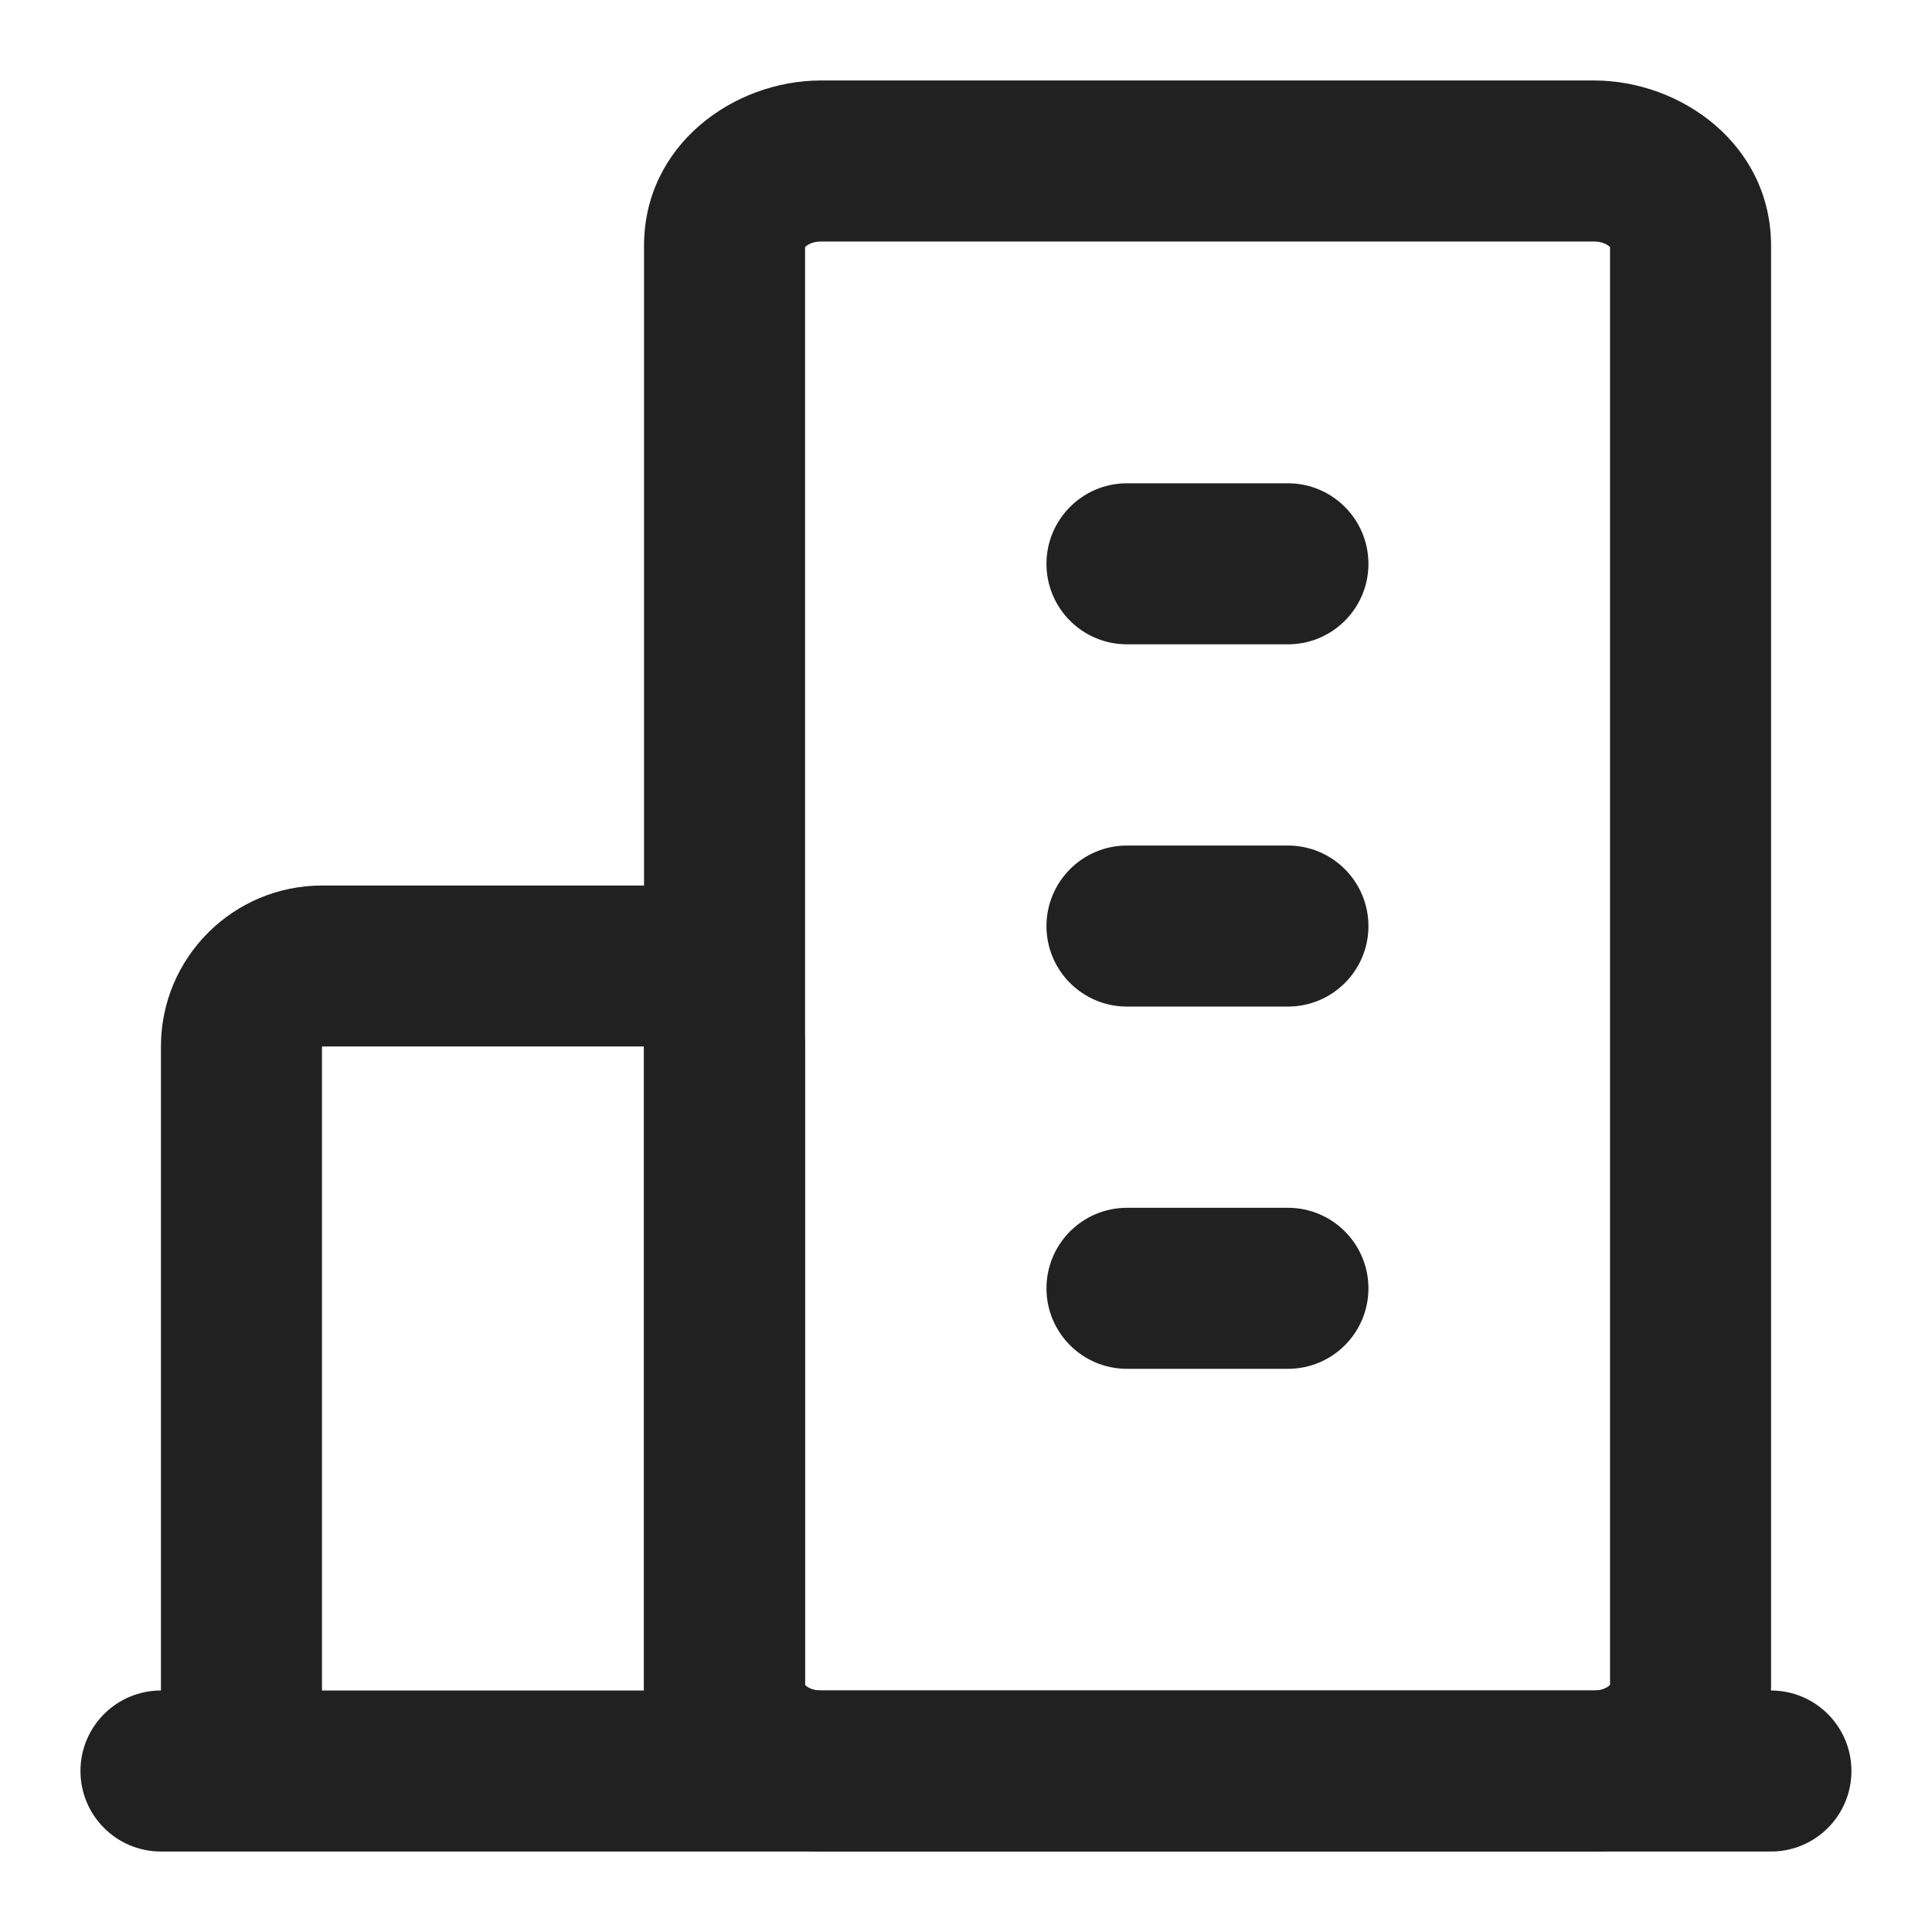 <svg width="20" height="20" viewBox="0 0 20 20" fill="none" xmlns="http://www.w3.org/2000/svg">
<g clip-path="url(#clip0_5364_85)">
<path fill-rule="evenodd" clip-rule="evenodd" d="M8.329 2.564C8.329 2.564 8.33 2.564 8.33 2.563L8.329 2.564ZM8.334 2.559C8.336 2.557 8.339 2.554 8.343 2.55C8.367 2.528 8.421 2.5 8.5 2.5H16.5C16.58 2.5 16.633 2.528 16.658 2.55C16.662 2.554 16.665 2.557 16.667 2.559V17.441C16.665 17.443 16.662 17.446 16.658 17.45C16.633 17.472 16.58 17.5 16.5 17.5H8.5C8.421 17.5 8.367 17.472 8.343 17.45C8.339 17.446 8.336 17.443 8.334 17.441V2.559ZM8.329 17.436C8.329 17.436 8.33 17.436 8.33 17.437L8.329 17.436ZM16.671 17.436C16.671 17.436 16.671 17.436 16.67 17.437L16.671 17.436ZM16.671 2.564C16.671 2.564 16.671 2.564 16.67 2.563L16.671 2.564ZM6.667 2.544C6.667 1.5 7.594 0.833 8.5 0.833H16.5C17.407 0.833 18.334 1.5 18.334 2.544V17.456C18.334 18.5 17.407 19.167 16.5 19.167H8.5C7.594 19.167 6.667 18.5 6.667 17.456V2.544Z" fill="#212121"/>
<path fill-rule="evenodd" clip-rule="evenodd" d="M3.333 9.167C2.413 9.167 1.666 9.913 1.666 10.833V17.5C1.206 17.5 0.833 17.873 0.833 18.333C0.833 18.794 1.206 19.167 1.666 19.167H3.333H6.666H18.333C18.793 19.167 19.166 18.794 19.166 18.333C19.166 17.873 18.793 17.5 18.333 17.5H8.333V10.833C8.333 9.913 7.587 9.167 6.666 9.167H3.333ZM6.666 17.5V10.833H3.333V17.5H6.666Z" fill="#212121"/>
<path fill-rule="evenodd" clip-rule="evenodd" d="M11.666 5.003C11.206 5.003 10.833 5.377 10.833 5.837C10.833 6.297 11.206 6.67 11.666 6.67H13.333C13.793 6.67 14.166 6.297 14.166 5.837C14.166 5.377 13.793 5.003 13.333 5.003H11.666ZM10.833 9.587C10.833 9.127 11.206 8.753 11.666 8.753H13.333C13.793 8.753 14.166 9.127 14.166 9.587C14.166 10.047 13.793 10.42 13.333 10.42H11.666C11.206 10.42 10.833 10.047 10.833 9.587ZM10.833 13.337C10.833 12.877 11.206 12.503 11.666 12.503H13.333C13.793 12.503 14.166 12.877 14.166 13.337C14.166 13.797 13.793 14.17 13.333 14.17H11.666C11.206 14.17 10.833 13.797 10.833 13.337Z" fill="#212121"/>
</g>
<defs>
<clipPath id="clip0_5364_85">
<rect width="20" height="20" fill="white"/>
</clipPath>
</defs>
</svg>
